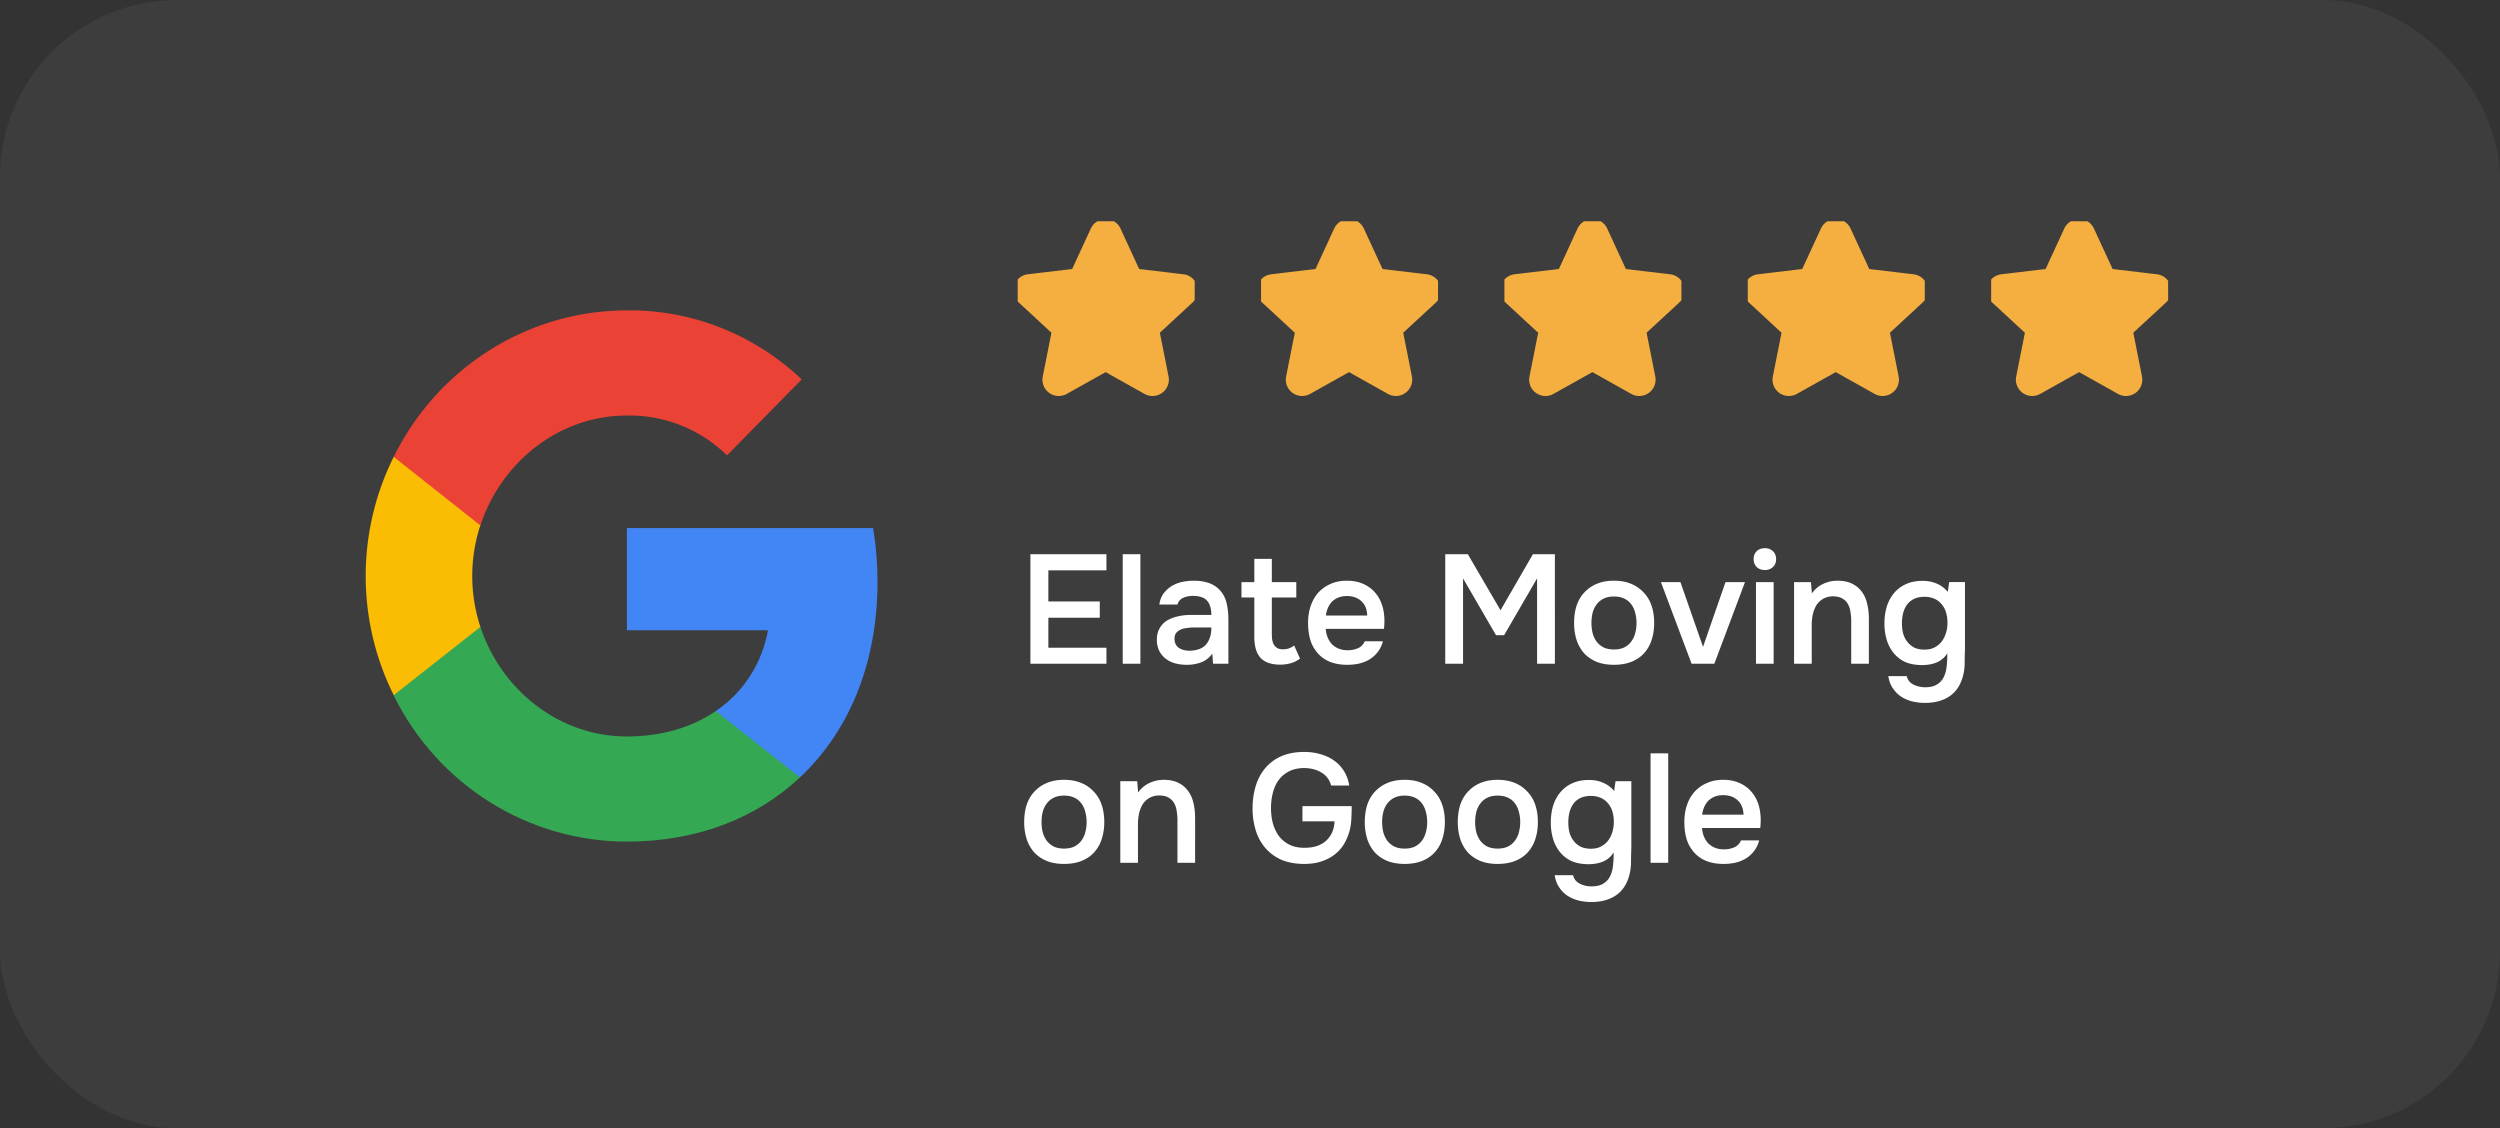 <svg width="226" height="102" fill="none" xmlns="http://www.w3.org/2000/svg"><rect width="100%" height="100%" fill="#333333" stroke="none"/><rect width="226" height="102" rx="16" fill="#fff" fill-opacity=".05"/><path d="M79.327 52.604c0-1.634-.131-3.268-.394-4.869h-22.26v9.238h12.753c-.525 2.968-2.23 5.636-4.722 7.303v6.003h7.607c4.458-4.169 7.016-10.338 7.016-17.675z" fill="#4285F4"/><path d="M56.673 76.082c6.36 0 11.737-2.135 15.639-5.803l-7.606-6.003c-2.132 1.468-4.853 2.301-8.033 2.301-6.163 0-11.376-4.235-13.245-9.904h-7.836v6.203c4 8.103 12.163 13.206 21.081 13.206z" fill="#34A853"/><path d="M43.429 56.673a14.722 14.722 0 010-9.204v-6.17h-7.837a24.17 24.17 0 000 21.544l7.837-6.17z" fill="#FBBC04"/><path d="M56.673 37.564a12.588 12.588 0 019.049 3.602l6.754-6.87c-4.295-4.068-9.934-6.303-15.803-6.236-8.918 0-17.081 5.136-21.08 13.24l7.835 6.202c1.869-5.702 7.082-9.938 13.245-9.938z" fill="#EA4335"/><g clip-path="url(#clip0_180_3784)"><path d="M99.281 20.968a.738.738 0 011.34 0l1.689 3.66a.737.737 0 00.583.424l4.003.475a.738.738 0 01.414 1.274l-2.96 2.737a.738.738 0 00-.222.686l.785 3.954a.738.738 0 01-1.084.788l-3.517-1.97a.739.739 0 00-.721 0l-3.518 1.97a.738.738 0 01-1.084-.788l.786-3.954a.738.738 0 00-.223-.686l-2.96-2.737a.738.738 0 01.414-1.274l4.004-.475a.738.738 0 00.583-.424l1.688-3.66z" fill="#F5AF40" stroke="#F5AF40" stroke-width="1.476" stroke-linecap="round" stroke-linejoin="round"/></g><g clip-path="url(#clip1_180_3784)"><path d="M121.281 20.968a.738.738 0 011.34 0l1.689 3.66a.737.737 0 00.583.424l4.003.475a.738.738 0 01.414 1.274l-2.96 2.737a.738.738 0 00-.222.686l.785 3.954a.738.738 0 01-1.084.788l-3.517-1.97a.738.738 0 00-.721 0l-3.518 1.97a.738.738 0 01-1.084-.788l.786-3.954a.739.739 0 00-.223-.686l-2.96-2.737a.738.738 0 01.414-1.274l4.004-.475a.74.74 0 00.583-.424l1.688-3.66z" fill="#F5AF40" stroke="#F5AF40" stroke-width="1.476" stroke-linecap="round" stroke-linejoin="round"/></g><g clip-path="url(#clip2_180_3784)"><path d="M143.281 20.968a.738.738 0 011.34 0l1.689 3.66a.737.737 0 00.583.424l4.003.475a.738.738 0 01.414 1.274l-2.96 2.737a.738.738 0 00-.222.686l.785 3.954a.738.738 0 01-1.084.788l-3.517-1.97a.738.738 0 00-.721 0l-3.518 1.97a.738.738 0 01-1.084-.788l.786-3.954a.739.739 0 00-.223-.686l-2.96-2.737a.738.738 0 01.414-1.274l4.004-.475a.74.74 0 00.583-.424l1.688-3.66z" fill="#F5AF40" stroke="#F5AF40" stroke-width="1.476" stroke-linecap="round" stroke-linejoin="round"/></g><g clip-path="url(#clip3_180_3784)"><path d="M165.281 20.968a.738.738 0 011.34 0l1.689 3.66a.737.737 0 00.583.424l4.003.475a.738.738 0 01.414 1.274l-2.96 2.737a.738.738 0 00-.222.686l.785 3.954a.738.738 0 01-1.084.788l-3.517-1.97a.738.738 0 00-.721 0l-3.518 1.97a.738.738 0 01-1.084-.788l.786-3.954a.739.739 0 00-.223-.686l-2.96-2.737a.738.738 0 01.414-1.274l4.004-.475a.74.74 0 00.583-.424l1.688-3.66z" fill="#F5AF40" stroke="#F5AF40" stroke-width="1.476" stroke-linecap="round" stroke-linejoin="round"/></g><g clip-path="url(#clip4_180_3784)"><path d="M187.281 20.968a.738.738 0 011.34 0l1.689 3.66a.737.737 0 00.583.424l4.003.475a.738.738 0 01.414 1.274l-2.96 2.737a.738.738 0 00-.222.686l.785 3.954a.738.738 0 01-1.084.788l-3.517-1.97a.738.738 0 00-.721 0l-3.518 1.97a.738.738 0 01-1.084-.788l.786-3.954a.739.739 0 00-.223-.686l-2.96-2.737a.738.738 0 01.414-1.274l4.004-.475a.74.74 0 00.583-.424l1.688-3.66z" fill="#F5AF40" stroke="#F5AF40" stroke-width="1.476" stroke-linecap="round" stroke-linejoin="round"/></g><path d="M93.148 50.102h6.874v1.456h-5.25v2.814h4.648v1.47h-4.648v2.716h5.25V60h-6.874v-9.898zM101.495 60v-9.898h1.596V60h-1.596zm8.096-.91a2.19 2.19 0 01-.966.77 3.625 3.625 0 01-1.344.238 3.93 3.93 0 01-1.078-.14 2.542 2.542 0 01-.84-.42 2.13 2.13 0 01-.574-.714c-.14-.29-.21-.616-.21-.98 0-.401.079-.742.238-1.022.159-.29.373-.523.644-.7a3.09 3.09 0 01.98-.392 4.83 4.83 0 011.176-.14h1.89c0-.541-.121-.961-.364-1.26-.243-.299-.667-.453-1.274-.462-.355 0-.663.06-.924.182a.934.934 0 00-.504.602h-1.638c.056-.392.182-.723.378-.994a2.76 2.76 0 01.728-.672 3.05 3.05 0 01.952-.378 5.15 5.15 0 011.064-.112c.457 0 .882.06 1.274.182.392.121.733.327 1.022.616.327.336.546.737.658 1.204.112.467.168.975.168 1.526V60h-1.386l-.07-.91zm-.084-2.366h-1.54c-.271 0-.541.023-.812.07a1.389 1.389 0 00-.7.294c-.187.15-.28.369-.28.658 0 .355.126.625.378.812.261.177.579.266.952.266.289 0 .555-.037.798-.112a1.57 1.57 0 00.644-.364c.177-.177.313-.397.406-.658.103-.27.154-.593.154-.966zm5.466-4.102h2.212v1.386h-2.212v3.248c0 .187.009.364.028.532.028.168.074.322.14.462a.92.92 0 00.308.322c.13.084.308.126.532.126.392 0 .728-.117 1.008-.35l.532 1.19a2.542 2.542 0 01-.84.42c-.318.084-.63.126-.938.126-.803 0-1.396-.2-1.778-.602-.383-.41-.574-1.05-.574-1.918v-3.556h-1.162v-1.386h1.162v-2.1h1.582v2.1zm4.873 4.228c.019.27.075.523.168.756.093.233.219.439.378.616.168.168.369.303.602.406.243.103.523.154.84.154a2.3 2.3 0 00.924-.182c.28-.121.485-.331.616-.63h1.638a2.504 2.504 0 01-.462.966 2.69 2.69 0 01-.742.672c-.28.168-.593.294-.938.378a4.958 4.958 0 01-1.078.112c-.588 0-1.106-.089-1.554-.266a2.918 2.918 0 01-1.106-.77 3.307 3.307 0 01-.672-1.19c-.14-.467-.21-.99-.21-1.568 0-.56.079-1.069.238-1.526.159-.467.387-.868.686-1.204a3.23 3.23 0 011.106-.784c.429-.196.919-.294 1.47-.294.579 0 1.078.098 1.498.294.42.187.77.443 1.05.77.289.327.504.71.644 1.148.14.439.21.915.21 1.428 0 .243-.014.48-.042.714h-5.264zm3.752-1.204c-.019-.56-.196-.994-.532-1.302-.336-.308-.77-.462-1.302-.462-.299 0-.56.047-.784.14-.224.093-.415.22-.574.378a1.933 1.933 0 00-.364.56 2.411 2.411 0 00-.182.686h3.738zM130.65 60v-9.898h2.044l2.954 5.068 2.926-5.068h1.988V60h-1.61v-7.714l-2.982 5.138h-.728l-2.982-5.138V60h-1.61zm15.247-7.504c.588 0 1.106.093 1.554.28a3.17 3.17 0 011.134.784c.317.327.555.723.714 1.19.159.467.238.985.238 1.554 0 .579-.079 1.101-.238 1.568a3.208 3.208 0 01-.686 1.19 3.005 3.005 0 01-1.148.77c-.448.177-.971.266-1.568.266-.588 0-1.106-.089-1.554-.266a3.256 3.256 0 01-1.134-.77 3.468 3.468 0 01-.686-1.204 5.092 5.092 0 01-.224-1.554c0-.57.075-1.087.224-1.554.159-.467.392-.863.7-1.19a3.167 3.167 0 011.134-.784c.448-.187.961-.28 1.54-.28zm0 6.216c.364 0 .672-.06.924-.182.261-.13.471-.303.63-.518.168-.215.289-.467.364-.756.084-.29.126-.602.126-.938a3.35 3.35 0 00-.126-.938 2.036 2.036 0 00-.364-.77 1.613 1.613 0 00-.63-.504c-.252-.121-.56-.182-.924-.182-.355 0-.658.06-.91.182-.252.121-.462.29-.63.504a2.2 2.2 0 00-.378.77 3.73 3.73 0 00-.112.938c0 .336.037.649.112.938.084.29.205.541.364.756.168.215.378.387.63.518.261.121.569.182.924.182zm4.25-6.09h1.764l2.044 5.852 2.03-5.852h1.764L154.977 60h-2.058l-2.772-7.378zm9.406-3.066c.29 0 .528.089.714.266.196.177.294.42.294.728 0 .299-.098.537-.294.714a.993.993 0 01-.714.266c-.308 0-.555-.089-.742-.266-.186-.177-.28-.415-.28-.714 0-.308.094-.55.28-.728.187-.177.434-.266.742-.266zM158.741 60v-7.378h1.596V60h-1.596zm3.443 0v-7.378h1.526l.084 1.022a2.534 2.534 0 011.008-.854 2.988 2.988 0 011.302-.294c.523 0 .962.089 1.316.266.364.177.658.42.882.728.234.308.397.672.49 1.092.103.42.154.877.154 1.372V60h-1.596v-3.808a5.17 5.17 0 00-.07-.882 1.88 1.88 0 00-.238-.714 1.28 1.28 0 00-.518-.504c-.214-.121-.494-.182-.84-.182-.326 0-.625.08-.896.238a1.778 1.778 0 00-.616.616c-.14.252-.242.532-.308.84a4.934 4.934 0 00-.084.882V60h-1.596zm15.45-1.302c-.019.41-.028.821-.028 1.232 0 .41-.056.826-.168 1.246-.224.793-.63 1.386-1.218 1.778-.588.392-1.321.588-2.198.588a4.83 4.83 0 01-1.176-.14 3.275 3.275 0 01-.994-.434 2.714 2.714 0 01-.742-.756c-.206-.299-.341-.663-.406-1.092h1.666c.074.336.27.588.588.756a2.32 2.32 0 001.078.252c.448 0 .802-.084 1.064-.252a1.54 1.54 0 00.616-.672c.14-.28.228-.607.266-.98a11.5 11.5 0 00.056-1.162c-.234.364-.537.63-.91.798-.364.168-.822.257-1.372.266-.635-.01-1.162-.112-1.582-.308a2.95 2.95 0 01-1.022-.826 3.475 3.475 0 01-.602-1.19 5.064 5.064 0 01-.196-1.428c0-.56.07-1.073.21-1.54.149-.467.368-.873.658-1.218a3.013 3.013 0 011.078-.812c.429-.196.928-.294 1.498-.294.485 0 .914.084 1.288.252.382.159.714.406.994.742l.126-.882h1.428v6.076zm-3.668-4.746c-.355 0-.663.06-.924.182-.252.121-.462.29-.63.504-.159.215-.28.471-.364.77a3.73 3.73 0 00-.112.938c0 .336.037.649.112.938.084.28.21.527.378.742.168.215.378.387.63.518.261.121.569.182.924.182.364 0 .672-.07.924-.21.261-.14.476-.322.644-.546.168-.233.294-.495.378-.784a3.2 3.2 0 00.126-.896c0-.317-.042-.62-.126-.91a1.954 1.954 0 00-.392-.742 1.728 1.728 0 00-.644-.504 2.18 2.18 0 00-.924-.182zm-77.78 16.544c.588 0 1.106.093 1.554.28a3.17 3.17 0 011.134.784c.317.327.555.723.714 1.19.159.467.238.985.238 1.554a4.87 4.87 0 01-.238 1.568c-.15.457-.378.854-.686 1.19-.308.336-.69.593-1.148.77-.448.177-.97.266-1.568.266-.588 0-1.106-.089-1.554-.266a3.256 3.256 0 01-1.134-.77 3.468 3.468 0 01-.686-1.204 5.082 5.082 0 01-.224-1.554c0-.57.075-1.087.224-1.554.159-.467.392-.863.7-1.19a3.167 3.167 0 011.134-.784c.448-.187.961-.28 1.54-.28zm0 6.216c.364 0 .672-.06.924-.182.261-.13.471-.303.63-.518a2.03 2.03 0 00.364-.756c.084-.29.126-.602.126-.938a3.35 3.35 0 00-.126-.938 2.031 2.031 0 00-.364-.77 1.608 1.608 0 00-.63-.504c-.252-.121-.56-.182-.924-.182-.355 0-.658.06-.91.182-.252.121-.462.29-.63.504a2.2 2.2 0 00-.378.77c-.075.29-.112.602-.112.938 0 .336.037.649.112.938.084.29.205.541.364.756.168.215.378.387.63.518.261.121.57.182.924.182zm5.09 1.288v-7.378h1.526l.084 1.022a2.534 2.534 0 011.008-.854 2.988 2.988 0 011.302-.294c.523 0 .962.089 1.316.266.364.177.658.42.882.728.234.308.397.672.49 1.092.103.42.154.877.154 1.372V78h-1.596v-3.808a5.17 5.17 0 00-.07-.882 1.88 1.88 0 00-.238-.714 1.28 1.28 0 00-.518-.504c-.214-.121-.494-.182-.84-.182-.326 0-.625.08-.896.238a1.778 1.778 0 00-.616.616c-.14.252-.242.532-.308.84a4.934 4.934 0 00-.084.882V78h-1.596zm16.577-8.568c-.523.01-.971.112-1.344.308a2.698 2.698 0 00-.924.784c-.233.327-.406.71-.518 1.148-.112.43-.168.887-.168 1.372 0 .485.056.947.168 1.386.121.43.303.812.546 1.148.252.327.569.588.952.784.383.187.835.28 1.358.28.849 0 1.507-.22 1.974-.658.476-.448.723-1.027.742-1.736h-2.898v-1.372h4.452c0 .355-.009.714-.028 1.078a5.462 5.462 0 01-.154 1.12 4.9 4.9 0 01-.49 1.19 3.5 3.5 0 01-.826.952c-.336.27-.737.485-1.204.644-.457.159-.985.238-1.582.238-.775 0-1.456-.121-2.044-.364a4.052 4.052 0 01-1.456-1.05 4.43 4.43 0 01-.882-1.596 6.618 6.618 0 01-.294-2.016c0-.737.098-1.419.294-2.044a4.527 4.527 0 01.868-1.61 3.977 3.977 0 011.456-1.064c.588-.252 1.269-.378 2.044-.378.541 0 1.041.07 1.498.21.467.13.877.327 1.232.588.355.252.649.57.882.952.233.373.387.803.462 1.288h-1.638a1.848 1.848 0 00-.854-1.162c-.439-.28-.98-.42-1.624-.42zm9.122 1.064c.588 0 1.106.093 1.554.28a3.17 3.17 0 011.134.784c.317.327.555.723.714 1.19.159.467.238.985.238 1.554 0 .579-.079 1.101-.238 1.568a3.208 3.208 0 01-.686 1.19 3.005 3.005 0 01-1.148.77c-.448.177-.971.266-1.568.266-.588 0-1.106-.089-1.554-.266a3.256 3.256 0 01-1.134-.77 3.468 3.468 0 01-.686-1.204 5.092 5.092 0 01-.224-1.554c0-.57.075-1.087.224-1.554.159-.467.392-.863.7-1.19a3.167 3.167 0 011.134-.784c.448-.187.961-.28 1.54-.28zm0 6.216c.364 0 .672-.06.924-.182.261-.13.471-.303.63-.518.168-.215.289-.467.364-.756.084-.29.126-.602.126-.938a3.35 3.35 0 00-.126-.938 2.036 2.036 0 00-.364-.77 1.613 1.613 0 00-.63-.504c-.252-.121-.56-.182-.924-.182-.355 0-.658.06-.91.182-.252.121-.462.29-.63.504a2.2 2.2 0 00-.378.77 3.73 3.73 0 00-.112.938c0 .336.037.649.112.938.084.29.205.541.364.756.168.215.378.387.63.518.261.121.569.182.924.182zm8.408-6.216c.588 0 1.106.093 1.554.28a3.17 3.17 0 011.134.784c.318.327.556.723.714 1.19.159.467.238.985.238 1.554 0 .579-.079 1.101-.238 1.568a3.208 3.208 0 01-.686 1.19c-.308.336-.69.593-1.148.77-.448.177-.97.266-1.568.266-.588 0-1.106-.089-1.554-.266a3.256 3.256 0 01-1.134-.77 3.484 3.484 0 01-.686-1.204 5.092 5.092 0 01-.224-1.554c0-.57.075-1.087.224-1.554.159-.467.392-.863.7-1.19a3.167 3.167 0 011.134-.784c.448-.187.962-.28 1.54-.28zm0 6.216c.364 0 .672-.06.924-.182.262-.13.472-.303.63-.518a2.03 2.03 0 00.364-.756c.084-.29.126-.602.126-.938a3.35 3.35 0 00-.126-.938 2.021 2.021 0 00-.364-.77 1.599 1.599 0 00-.63-.504c-.252-.121-.56-.182-.924-.182-.354 0-.658.06-.91.182-.252.121-.462.29-.63.504a2.2 2.2 0 00-.378.77 3.78 3.78 0 00-.112.938c0 .336.038.649.112.938.084.29.206.541.364.756.168.215.378.387.63.518.262.121.57.182.924.182zm12.09-.014c-.018.41-.028.821-.028 1.232 0 .41-.056.826-.168 1.246-.224.793-.63 1.386-1.218 1.778-.588.392-1.32.588-2.198.588-.41 0-.802-.047-1.176-.14a3.286 3.286 0 01-.994-.434 2.742 2.742 0 01-.742-.756c-.205-.299-.34-.663-.406-1.092h1.666c.075.336.271.588.588.756.327.168.686.252 1.078.252.448 0 .803-.084 1.064-.252.271-.159.476-.383.616-.672.14-.28.229-.607.266-.98.038-.364.056-.751.056-1.162-.233.364-.536.63-.91.798-.364.168-.821.257-1.372.266-.634-.01-1.162-.112-1.582-.308a2.97 2.97 0 01-1.022-.826 3.51 3.51 0 01-.602-1.19 5.1 5.1 0 01-.196-1.428c0-.56.07-1.073.21-1.54.15-.467.369-.873.658-1.218a3.03 3.03 0 011.078-.812c.43-.196.929-.294 1.498-.294.486 0 .915.084 1.288.252.383.159.714.406.994.742l.126-.882h1.428v6.076zm-3.668-4.746c-.354 0-.662.06-.924.182-.252.121-.462.29-.63.504-.158.215-.28.471-.364.77a3.78 3.78 0 00-.112.938c0 .336.038.649.112.938.084.28.21.527.378.742.168.215.378.387.63.518.262.121.57.182.924.182.364 0 .672-.07.924-.21.262-.14.476-.322.644-.546.168-.233.294-.495.378-.784a3.2 3.2 0 00.126-.896c0-.317-.042-.62-.126-.91a1.94 1.94 0 00-.392-.742 1.72 1.72 0 00-.644-.504 2.174 2.174 0 00-.924-.182zM149.21 78v-9.898h1.596V78h-1.596zm4.652-3.15c.018.27.074.523.168.756.093.233.219.439.378.616.168.168.368.303.602.406.242.103.522.154.84.154a2.3 2.3 0 00.924-.182c.28-.121.485-.331.616-.63h1.638a2.532 2.532 0 01-.462.966c-.206.27-.453.495-.742.672-.28.168-.593.294-.938.378a4.964 4.964 0 01-1.078.112c-.588 0-1.106-.089-1.554-.266a2.91 2.91 0 01-1.106-.77 3.307 3.307 0 01-.672-1.19c-.14-.467-.21-.99-.21-1.568 0-.56.079-1.069.238-1.526a3.45 3.45 0 01.686-1.204 3.22 3.22 0 011.106-.784c.429-.196.919-.294 1.47-.294.578 0 1.078.098 1.498.294.42.187.77.443 1.05.77.289.327.504.71.644 1.148.14.439.21.915.21 1.428 0 .243-.014.48-.042.714h-5.264zm3.752-1.204c-.019-.56-.196-.994-.532-1.302-.336-.308-.77-.462-1.302-.462-.299 0-.56.047-.784.14-.224.093-.416.22-.574.378-.15.159-.271.345-.364.56a2.379 2.379 0 00-.182.686h3.738z" fill="#fff"/><defs><clipPath id="clip0_180_3784"><path fill="#fff" transform="translate(92 20)" d="M0 0h16v16H0z"/></clipPath><clipPath id="clip1_180_3784"><path fill="#fff" transform="translate(114 20)" d="M0 0h16v16H0z"/></clipPath><clipPath id="clip2_180_3784"><path fill="#fff" transform="translate(136 20)" d="M0 0h16v16H0z"/></clipPath><clipPath id="clip3_180_3784"><path fill="#fff" transform="translate(158 20)" d="M0 0h16v16H0z"/></clipPath><clipPath id="clip4_180_3784"><path fill="#fff" transform="translate(180 20)" d="M0 0h16v16H0z"/></clipPath></defs></svg>